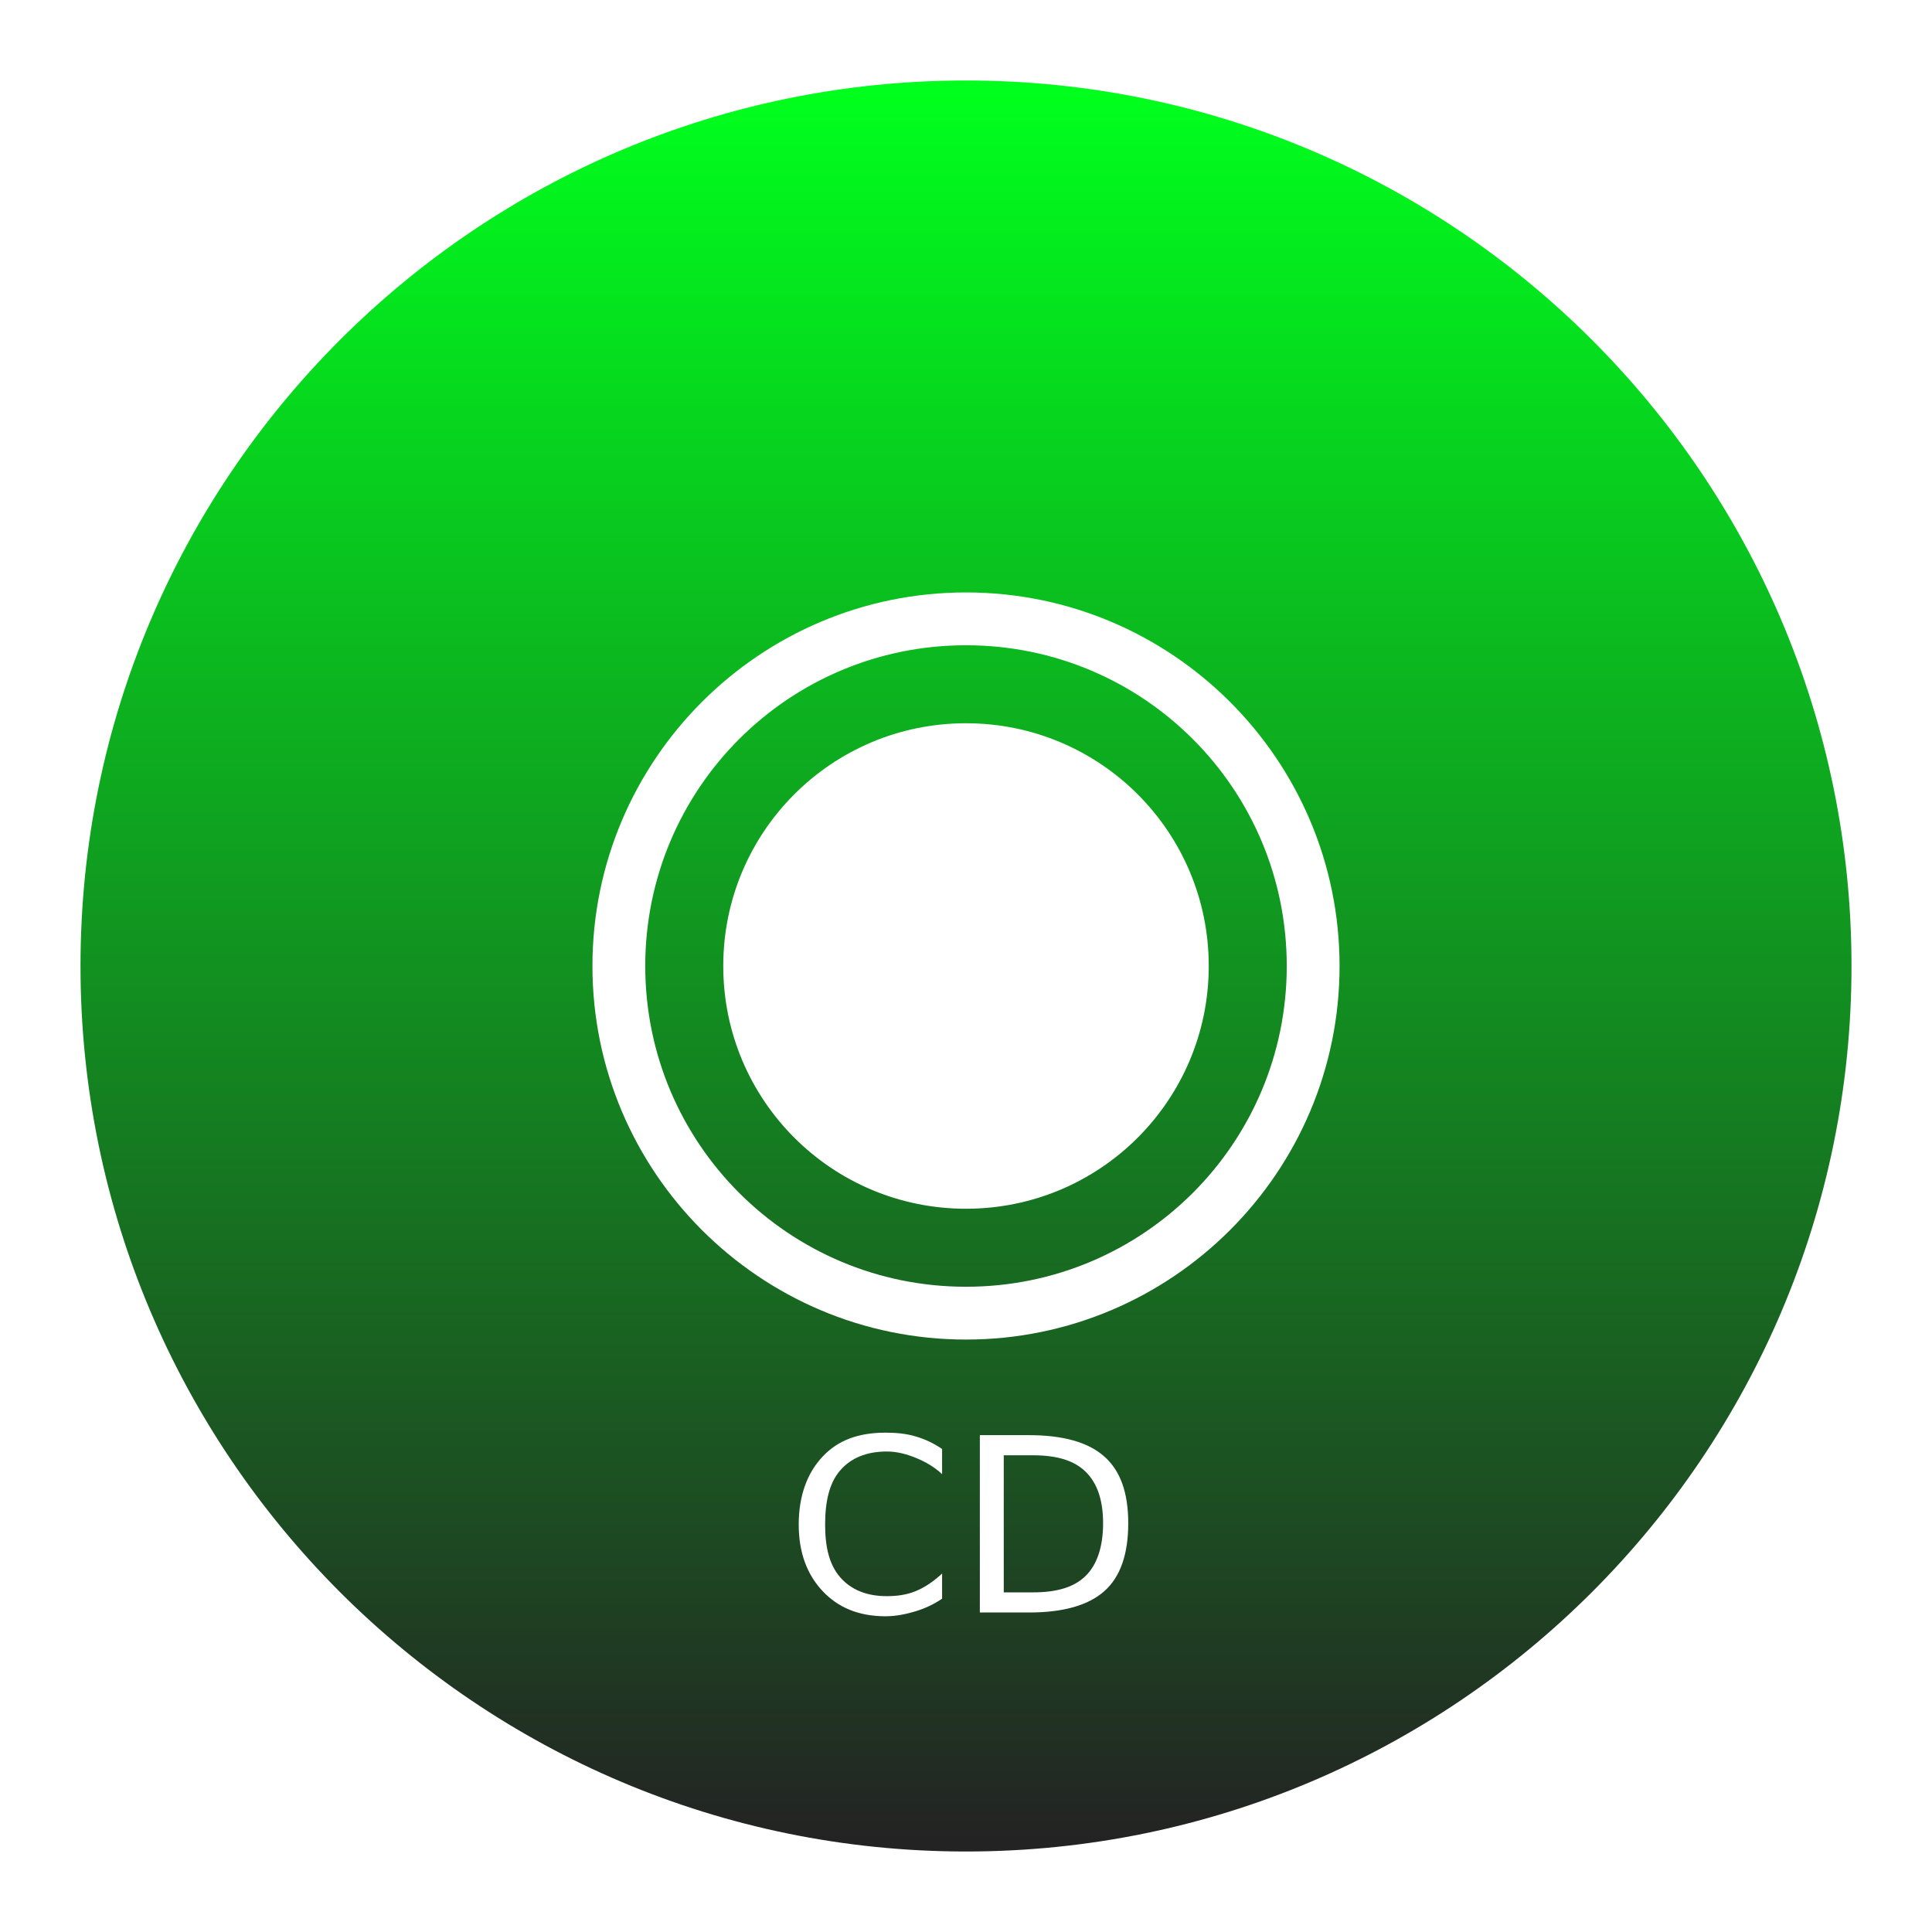 <svg xmlns="http://www.w3.org/2000/svg" xmlns:xlink="http://www.w3.org/1999/xlink" width="48" height="48">
  <defs id="acyl-settings">
    <linearGradient id="acyl-gradient" x1="0%" x2="0%" y1="0%" y2="100%">
      <stop offset="0%" style="stop-color:#00FF1D;stop-opacity:1"/>
      <stop offset="100%" style="stop-color:#232323;stop-opacity:1"/>
    </linearGradient>
    <g id="acyl-filter">
  </g>
    <g id="acyl-drawing">
      <path d="M 24 2 C 11.856 2 2 11.856 2 24 C 2 36.144 11.856 46 24 46 C 36.144 46 46 36.144 46 24 C 46 11.856 36.144 2 24 2 z M 24 14.719 C 29.12 14.719 33.281 18.88 33.281 24 C 33.281 29.12 29.12 33.281 24 33.281 C 18.88 33.281 14.719 29.12 14.719 24 C 14.719 18.88 18.88 14.719 24 14.719 z M 24 16.031 C 19.595 16.031 16.031 19.595 16.031 24 C 16.031 28.405 19.595 31.969 24 31.969 C 28.405 31.969 31.969 28.405 31.969 24 C 31.969 19.595 28.405 16.031 24 16.031 z M 24 17.969 C 27.334 17.969 30.031 20.666 30.031 24 C 30.031 27.334 27.334 30.031 24 30.031 C 20.666 30.031 17.969 27.334 17.969 24 C 17.969 20.666 20.666 17.969 24 17.969 z M 22 35.594 C 22.263 35.594 22.518 35.617 22.75 35.688 C 22.984 35.756 23.202 35.86 23.406 36 L 23.406 36.625 C 23.206 36.438 22.978 36.311 22.75 36.219 C 22.524 36.126 22.287 36.063 22.031 36.062 C 21.528 36.063 21.142 36.223 20.875 36.531 C 20.608 36.838 20.5 37.293 20.5 37.875 C 20.5 38.455 20.608 38.879 20.875 39.188 C 21.142 39.494 21.528 39.656 22.031 39.656 C 22.287 39.656 22.524 39.624 22.75 39.531 C 22.978 39.439 23.206 39.281 23.406 39.094 L 23.406 39.719 C 23.198 39.86 22.984 39.96 22.75 40.031 C 22.518 40.102 22.259 40.156 22 40.156 C 21.334 40.156 20.821 39.938 20.438 39.531 C 20.054 39.122 19.844 38.581 19.844 37.875 C 19.844 37.167 20.054 36.594 20.438 36.188 C 20.821 35.779 21.334 35.594 22 35.594 z M 24.344 35.656 L 25.562 35.656 C 26.416 35.656 27.038 35.832 27.438 36.188 C 27.837 36.541 28.031 37.089 28.031 37.844 C 28.031 38.603 27.839 39.175 27.438 39.531 C 27.036 39.887 26.412 40.062 25.562 40.062 L 24.344 40.062 L 24.344 35.656 z M 24.938 36.156 L 24.938 39.562 L 25.656 39.562 C 26.264 39.563 26.688 39.431 26.969 39.156 C 27.252 38.881 27.406 38.437 27.406 37.844 C 27.406 37.254 27.252 36.836 26.969 36.562 C 26.688 36.287 26.264 36.156 25.656 36.156 L 24.938 36.156 z " id="path-main"/>
    </g>
  </defs>
  <g id="acyl-visual">
    <use id="visible1" style="fill:url(#acyl-gradient)" xlink:href="#acyl-drawing"/>
  </g>
</svg>
